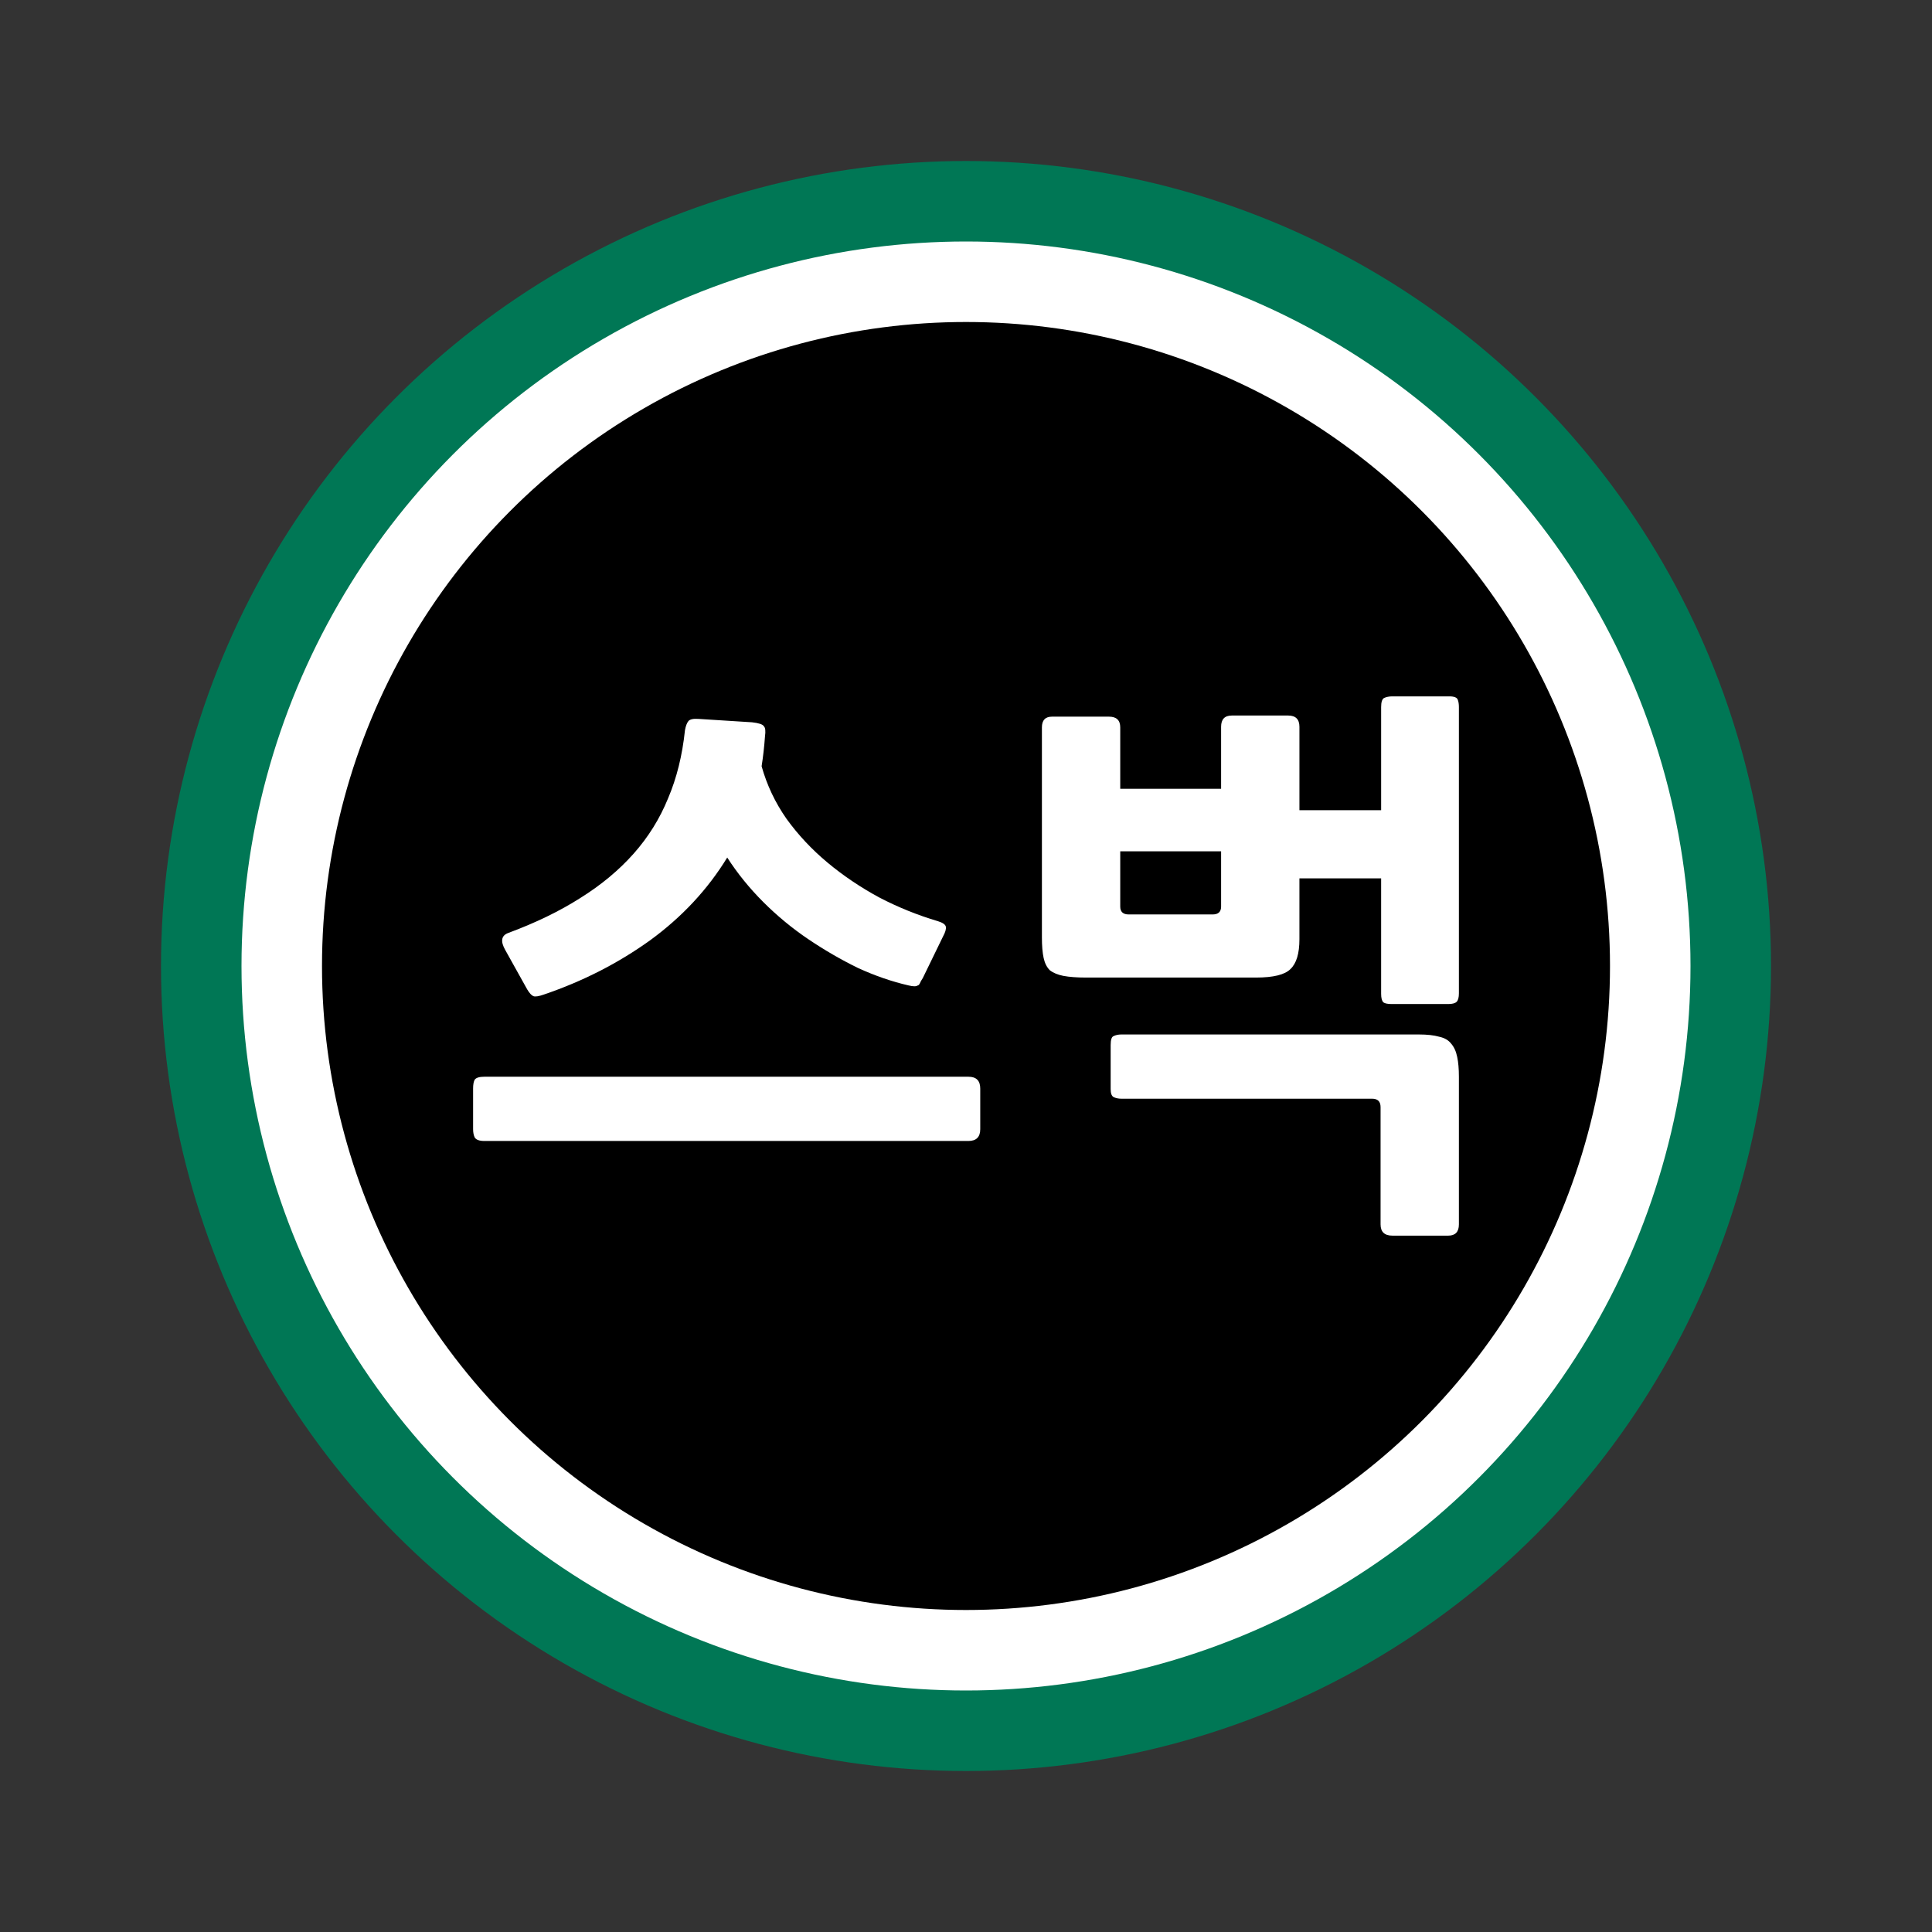 <?xml version="1.0" encoding="UTF-8" standalone="no"?>
<svg
   xmlns:dc="http://purl.org/dc/elements/1.1/"
   xmlns:cc="http://creativecommons.org/ns#"
   xmlns:rdf="http://www.w3.org/1999/02/22-rdf-syntax-ns#"
   xmlns:svg="http://www.w3.org/2000/svg"
   xmlns="http://www.w3.org/2000/svg"
   id="svg2"
   version="1.1"
   xml:space="preserve"
   width="120"
   height="120"
   viewBox="0 0 120 120"><rect x="0" y="0" width="120" height="120" fill="#333333" stroke="none"/><defs
     id="defs6"><clipPath
       clipPathUnits="userSpaceOnUse"
       id="clipPath16"><path
         d="m 0,841.89 595.28,0 L 595.28,0 0,0 0,841.89 Z"
         id="path18" /></clipPath></defs><g
     transform="translate(-4.5258788e-5,-2.6171874e-6)"
     style="font-style:normal;font-weight:normal;font-size:28.851px;line-height:125%;font-family:sans-serif;letter-spacing:0px;word-spacing:0px;fill:#808000;fill-opacity:1;stroke:none;stroke-width:1px;stroke-linecap:butt;stroke-linejoin:miter;stroke-opacity:1"
     id="text4462" /><g
     id="text4246"
     style="font-style:normal;font-variant:normal;font-weight:normal;font-stretch:normal;font-size:40px;line-height:125%;font-family:NanumGothic;-inkscape-font-specification:NanumGothic;letter-spacing:0px;word-spacing:0px;fill:#ffffff;fill-opacity:1;stroke:none;stroke-width:1px;stroke-linecap:butt;stroke-linejoin:miter;stroke-opacity:1"><g
       id="g4280"><circle
         r="50"
         cy="60"
         cx="60"
         id="path4162"
         style="color:#000000;clip-rule:nonzero;display:inline;overflow:visible;visibility:visible;opacity:1;isolation:auto;mix-blend-mode:normal;color-interpolation:sRGB;color-interpolation-filters:linearRGB;solid-color:#000000;solid-opacity:1;fill:#007755;fill-opacity:1;fill-rule:nonzero;stroke:none;stroke-width:0;stroke-linecap:butt;stroke-linejoin:miter;stroke-miterlimit:4;stroke-dasharray:none;stroke-dashoffset:0;stroke-opacity:1;color-rendering:auto;image-rendering:auto;shape-rendering:auto;text-rendering:auto;enable-background:accumulate" /><rect
         style="color:#000000;clip-rule:nonzero;display:inline;overflow:visible;visibility:visible;opacity:1;isolation:auto;mix-blend-mode:normal;color-interpolation:sRGB;color-interpolation-filters:linearRGB;solid-color:#000000;solid-opacity:1;fill:#e85c41;fill-opacity:0;fill-rule:nonzero;stroke:none;stroke-width:0;stroke-linecap:butt;stroke-linejoin:miter;stroke-miterlimit:4;stroke-dasharray:none;stroke-dashoffset:0;stroke-opacity:1;color-rendering:auto;image-rendering:auto;shape-rendering:auto;text-rendering:auto;enable-background:accumulate"
         id="rect9899-1-2-6-8-8-9-2-2-95"
         width="120"
         height="120"
         x="3.0463625e-13"
         y="1.9673428e-14"
         ry="5.9030401e-05" /><circle
         r="45"
         cy="60"
         cx="60"
         id="path4162-5"
         style="color:#000000;clip-rule:nonzero;display:inline;overflow:visible;visibility:visible;opacity:1;isolation:auto;mix-blend-mode:normal;color-interpolation:sRGB;color-interpolation-filters:linearRGB;solid-color:#000000;solid-opacity:1;fill:#ffffff;fill-opacity:1;fill-rule:nonzero;stroke:none;stroke-width:0;stroke-linecap:butt;stroke-linejoin:miter;stroke-miterlimit:4;stroke-dasharray:none;stroke-dashoffset:0;stroke-opacity:1;color-rendering:auto;image-rendering:auto;shape-rendering:auto;text-rendering:auto;enable-background:accumulate" /><circle
         r="40"
         cy="60"
         cx="60"
         id="path4162-1"
         style="color:#000000;clip-rule:nonzero;display:inline;overflow:visible;visibility:visible;opacity:1;isolation:auto;mix-blend-mode:normal;color-interpolation:sRGB;color-interpolation-filters:linearRGB;solid-color:#000000;solid-opacity:1;fill:#000000;fill-opacity:1;fill-rule:nonzero;stroke:none;stroke-width:0;stroke-linecap:butt;stroke-linejoin:miter;stroke-miterlimit:4;stroke-dasharray:none;stroke-dashoffset:0;stroke-opacity:1;color-rendering:auto;image-rendering:auto;shape-rendering:auto;text-rendering:auto;enable-background:accumulate" /><path
         d="m 33.795,61.768 q -0.49,0.175 -0.665,0.105 -0.175,-0.07 -0.385,-0.42 l -1.365,-2.45 q -0.455,-0.805 0.175,-1.05 2.555,-0.945 4.48,-2.17 1.96,-1.225 3.325,-2.765 1.365,-1.54 2.135,-3.43 0.805,-1.89 1.05,-4.235 0.07,-0.385 0.21,-0.56 0.14,-0.175 0.63,-0.14 l 3.325,0.21 q 0.63,0.07 0.735,0.245 0.14,0.14 0.07,0.63 -0.07,0.98 -0.21,1.855 0.49,1.75 1.54,3.255 1.085,1.505 2.555,2.73 1.47,1.225 3.22,2.17 1.75,0.91 3.64,1.47 0.455,0.14 0.49,0.35 0.035,0.21 -0.175,0.595 l -1.26,2.59 q -0.14,0.21 -0.175,0.315 -0.07,0.14 -0.14,0.14 -0.14,0.105 -0.56,0 -1.54,-0.35 -3.15,-1.085 -1.575,-0.77 -3.08,-1.785 -1.505,-1.015 -2.8,-2.31 -1.295,-1.295 -2.24,-2.765 -1.82,2.975 -4.795,5.145 -2.975,2.135 -6.58,3.36 z m 26.355,9.1 -30.065,0 q -0.455,0 -0.595,-0.21 -0.105,-0.21 -0.105,-0.525 l 0,-2.52 q 0,-0.385 0.105,-0.56 0.14,-0.175 0.595,-0.175 l 30.065,0 q 0.735,0 0.735,0.735 l 0,2.52 q 0,0.735 -0.735,0.735 z"
         style="font-style:normal;font-variant:normal;font-weight:bold;font-stretch:normal;font-size:35px;font-family:NanumGothic;-inkscape-font-specification:'NanumGothic Bold';fill:#ffffff;fill-opacity:1"
         id="path4272" /><path
         d="m 78.015,60.718 -10.57,0 q -0.84,0 -1.4,-0.105 -0.525,-0.105 -0.84,-0.35 -0.28,-0.28 -0.385,-0.77 -0.105,-0.49 -0.105,-1.26 l 0,-13.055 q 0,-0.665 0.63,-0.665 l 3.535,0 q 0.7,0 0.7,0.665 l 0,3.815 6.265,0 0,-3.85 q 0,-0.7 0.665,-0.7 l 3.5,0 q 0.7,0 0.7,0.7 l 0,5.18 5.075,0 0,-6.405 q 0,-0.455 0.175,-0.56 0.21,-0.105 0.525,-0.105 l 3.535,0 q 0.455,0 0.525,0.21 0.07,0.175 0.07,0.455 l 0,17.78 q 0,0.385 -0.14,0.525 -0.14,0.14 -0.525,0.14 l -3.5,0 q -0.385,0 -0.525,-0.105 -0.14,-0.14 -0.14,-0.525 l 0,-7.175 -5.075,0 0,3.78 q 0,1.33 -0.56,1.855 -0.525,0.525 -2.135,0.525 z m 11.935,16.03 -3.465,0 q -0.735,0 -0.735,-0.7 l 0,-7.28 q 0,-0.525 -0.525,-0.525 l -15.575,0 q -0.28,0 -0.49,-0.105 -0.175,-0.105 -0.175,-0.49 l 0,-2.73 q 0,-0.49 0.175,-0.56 0.21,-0.105 0.49,-0.105 l 18.48,0 q 0.77,0 1.26,0.14 0.49,0.105 0.735,0.42 0.28,0.315 0.385,0.84 0.105,0.49 0.105,1.225 l 0,9.17 q 0,0.7 -0.665,0.7 z m -14.105,-23.87 -6.265,0 0,3.43 q 0,0.49 0.525,0.49 l 5.215,0 q 0.525,0 0.525,-0.49 l 0,-3.43 z"
         style="font-style:normal;font-variant:normal;font-weight:bold;font-stretch:normal;font-size:35px;font-family:NanumGothic;-inkscape-font-specification:'NanumGothic Bold';fill:#ffffff;fill-opacity:1"
         id="path4274" /></g></g></svg>